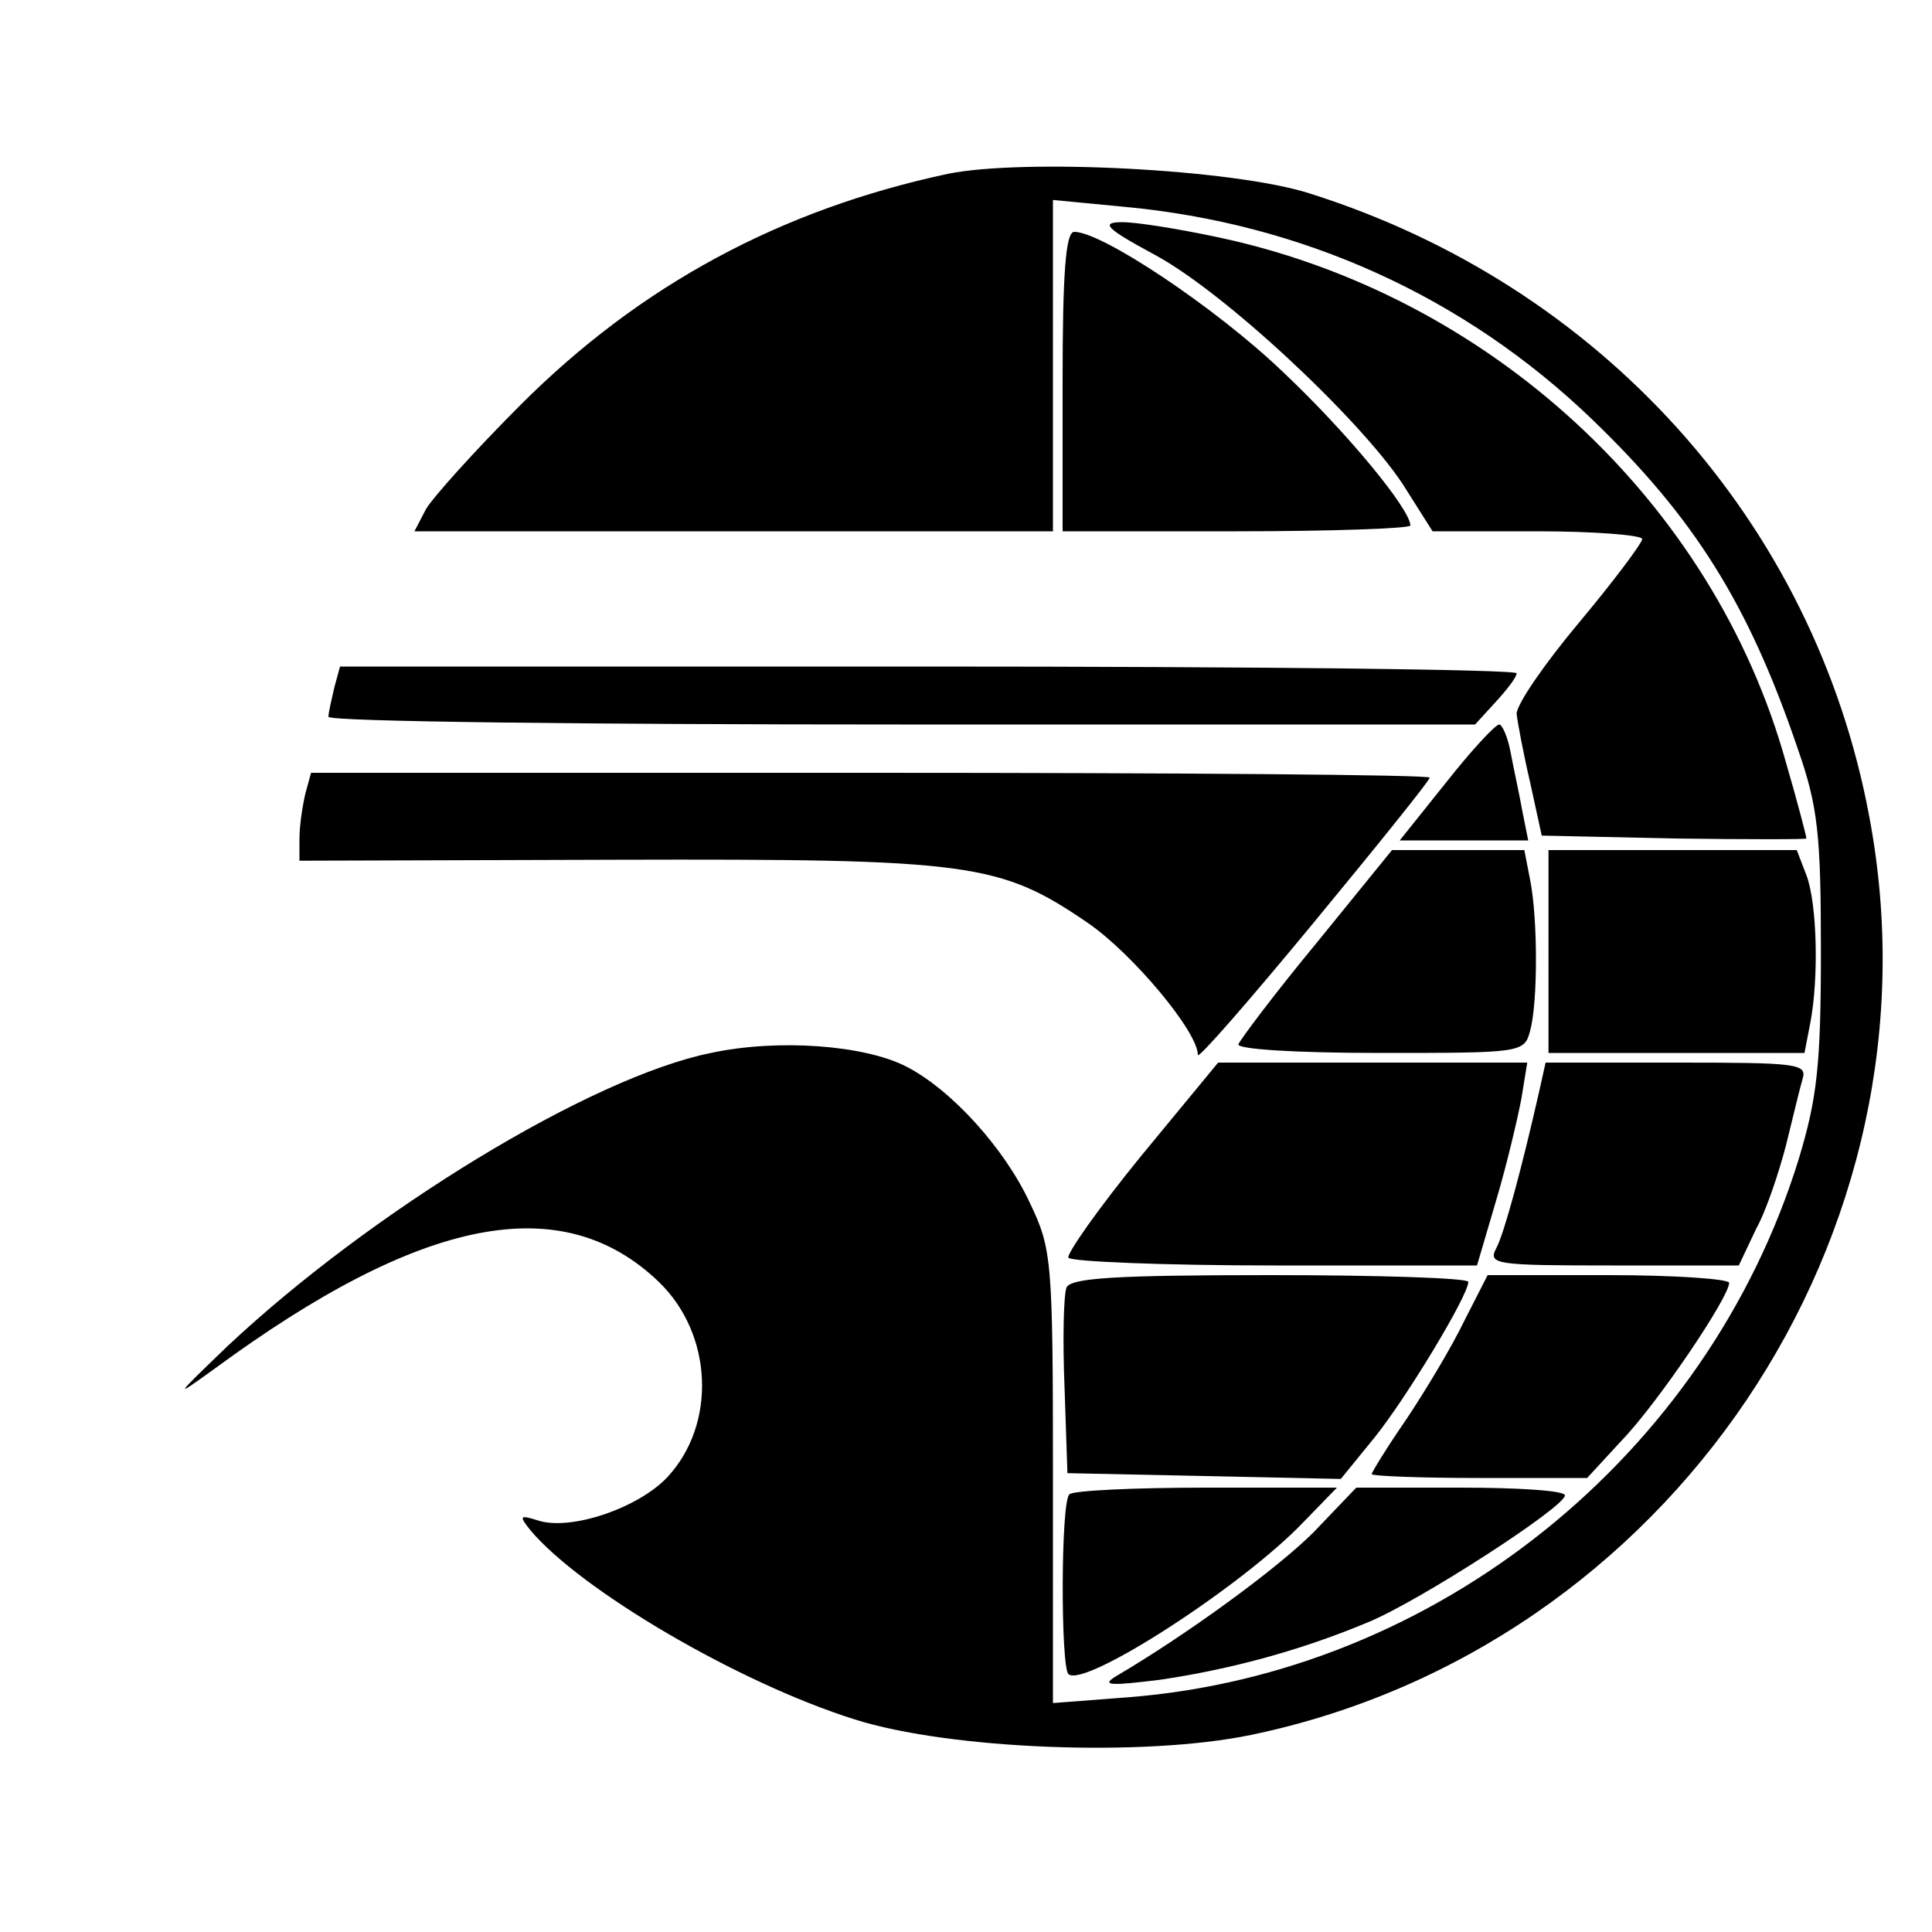 <?xml version="1.0" standalone="no"?>
<!DOCTYPE svg PUBLIC "-//W3C//DTD SVG 20010904//EN"
 "http://www.w3.org/TR/2001/REC-SVG-20010904/DTD/svg10.dtd">
<svg version="1.0" xmlns="http://www.w3.org/2000/svg"
 width="200pt" height="200pt" viewBox="0 0 200 200"
 preserveAspectRatio="xMidYMid meet">

<g transform="translate(0,200) scale(0.1,-0.1)"
fill="#000000" stroke="none">
<path d="M981 1820 c-173 -37 -318 -115 -442 -239 -47 -47 -91 -96 -98 -108
l-12 -23 331 0 330 0 0 171 0 172 73 -7 c185 -17 353 -93 485 -220 106 -102
162 -191 213 -341 21 -60 24 -89 24 -210 0 -118 -4 -152 -23 -215 -95 -307
-375 -532 -694 -557 l-78 -6 0 234 c0 225 -1 236 -24 284 -26 56 -81 117 -128
141 -43 22 -132 29 -202 14 -124 -25 -352 -164 -501 -304 -55 -53 -56 -54 -13
-23 215 158 360 186 460 90 56 -54 60 -147 9 -202 -30 -32 -100 -56 -134 -45
-19 6 -20 5 -8 -10 52 -62 215 -158 336 -196 98 -31 299 -39 410 -16 433 90
722 518 640 951 -57 305 -278 550 -580 645 -79 25 -296 36 -374 20z"/>
<path d="M1194 1737 c72 -38 213 -170 258 -238 l31 -49 109 0 c59 0 108 -4
108 -8 0 -4 -29 -43 -65 -86 -36 -43 -65 -85 -65 -95 1 -9 7 -41 14 -71 l12
-55 137 -3 c75 -1 137 -1 137 0 0 2 -9 37 -21 78 -75 271 -308 486 -591 545
-38 8 -81 15 -96 15 -23 0 -18 -6 32 -33z"/>
<path d="M1100 1605 l0 -155 180 0 c99 0 180 3 180 6 0 17 -67 98 -133 160
-68 65 -186 144 -215 144 -9 0 -12 -45 -12 -155z"/>
<path d="M346 1288 c-3 -13 -6 -26 -6 -30 0 -5 267 -8 593 -8 l594 0 21 23
c12 13 22 26 22 30 0 4 -274 7 -609 7 l-609 0 -6 -22z"/>
<path d="M1497 1190 l-48 -60 67 0 66 0 -6 30 c-3 17 -9 44 -12 60 -3 17 -9
30 -12 30 -4 0 -29 -27 -55 -60z"/>
<path d="M316 1178 c-3 -13 -6 -33 -6 -46 l0 -23 328 1 c368 1 397 -3 489 -66
46 -32 113 -112 113 -136 0 -5 54 57 120 137 66 80 120 147 120 150 0 3 -260
5 -579 5 l-579 0 -6 -22z"/>
<path d="M1363 1024 c-43 -52 -79 -100 -81 -105 -2 -5 57 -9 146 -9 147 0 150
0 156 23 8 29 8 116 0 156 l-6 31 -69 0 -68 0 -78 -96z"/>
<path d="M1603 1015 l0 -105 132 0 133 0 6 31 c9 47 7 124 -4 153 l-10 26
-129 0 -128 0 0 -105z"/>
<path d="M1181 803 c-44 -54 -77 -101 -75 -105 3 -4 99 -8 214 -8 l209 0 20
68 c11 37 22 84 26 105 l6 37 -160 0 -160 0 -80 -97z"/>
<path d="M1594 873 c-19 -84 -37 -150 -45 -165 -9 -17 -1 -18 120 -18 l131 0
18 38 c11 20 24 60 31 87 7 28 14 58 17 68 5 16 -6 17 -130 17 l-136 0 -6 -27z"/>
<path d="M1104 667 c-3 -8 -4 -54 -2 -103 l3 -89 142 -3 141 -3 35 43 c33 41
97 147 97 161 0 4 -92 7 -205 7 -162 0 -207 -3 -211 -13z"/>
<path d="M1516 633 c-13 -27 -40 -72 -60 -102 -20 -29 -36 -55 -36 -57 0 -2
50 -4 111 -4 l112 0 35 38 c37 38 112 149 112 164 0 4 -56 8 -125 8 l-125 0
-24 -47z"/>
<path d="M1107 453 c-9 -8 -9 -178 -1 -186 16 -15 180 91 243 157 l35 36 -135
0 c-75 0 -139 -3 -142 -7z"/>
<path d="M1360 414 c-38 -38 -131 -106 -206 -150 -14 -9 -3 -9 46 -3 75 11
148 31 217 60 53 22 203 119 203 131 0 5 -49 8 -108 8 l-108 0 -44 -46z"/>
</g>
</svg>
